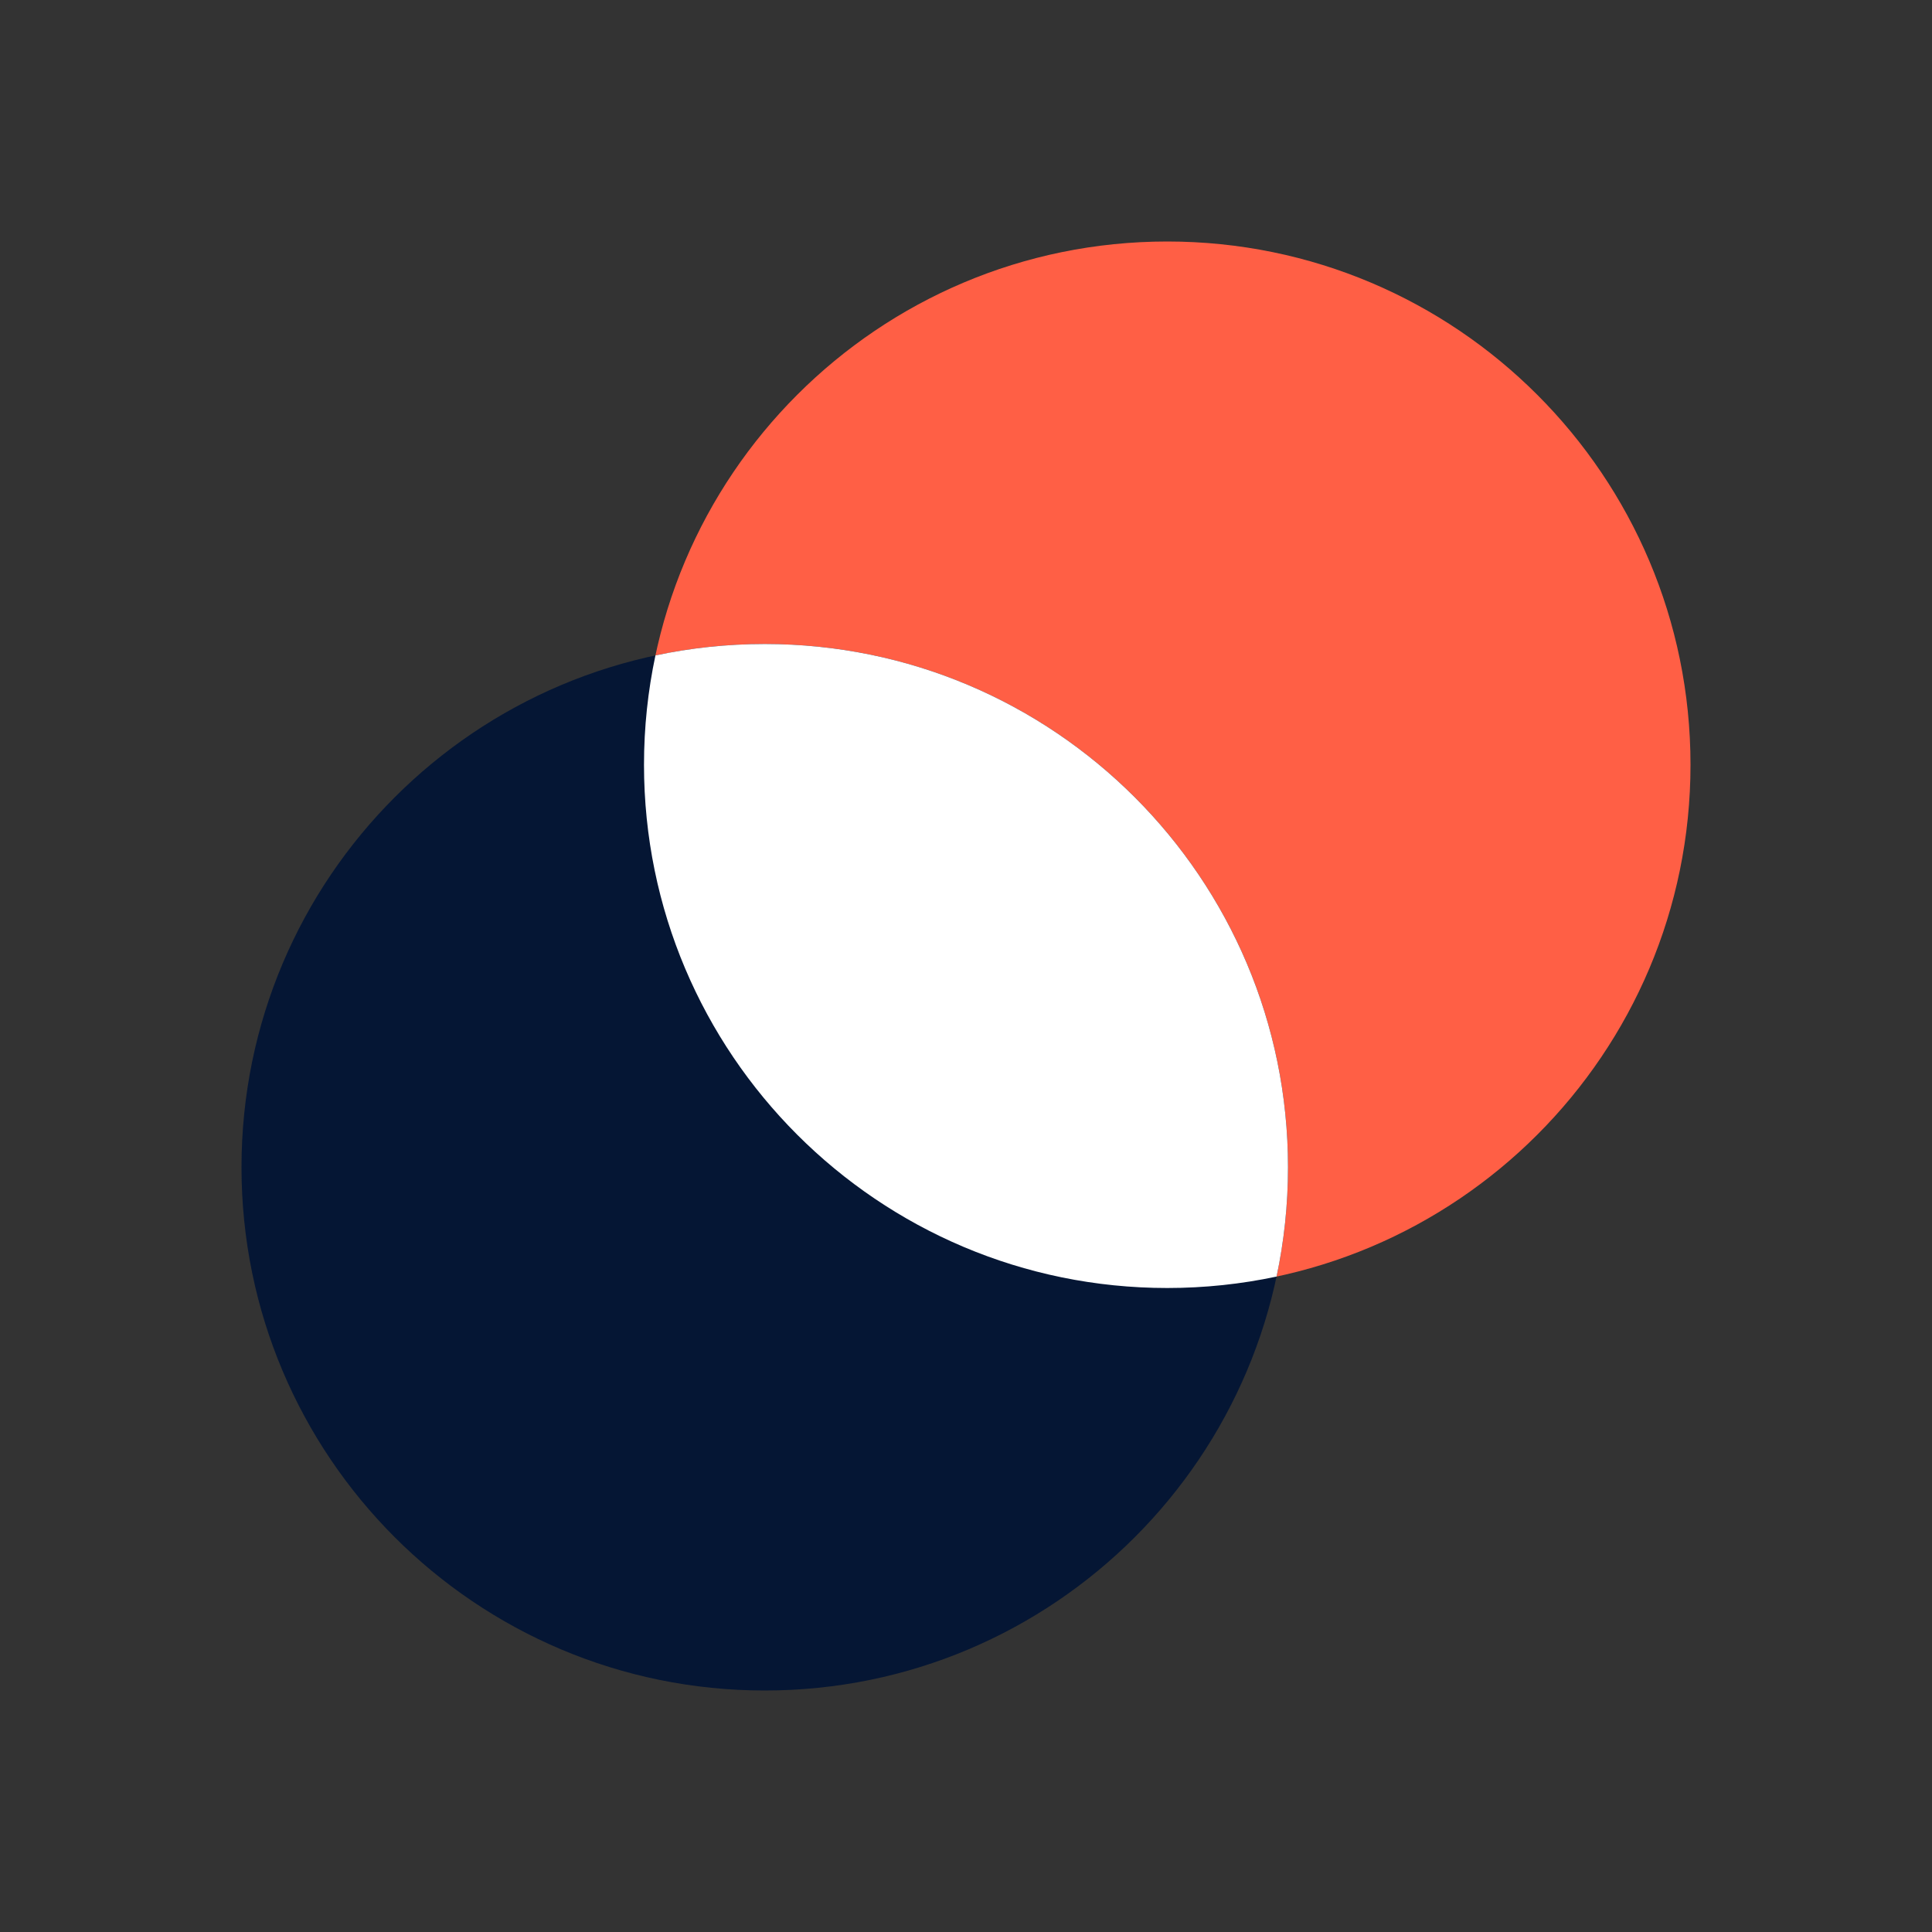 <svg width="24" height="24" viewBox="0 0 24 24" fill="none" xmlns="http://www.w3.org/2000/svg">
  <rect x="0" y="0" width="24" height="24" fill="#333333" stroke="none"/>
  <path d="M21 9.5C21 13.09 18.09 16 14.5 16C10.91 16 8 13.09 8 9.5C8 5.91 10.91 3 14.5 3C18.09 3 21 5.91 21 9.5Z" fill="#FF5F45"></path>
  <path d="M16 14.5C16 18.09 13.09 21 9.5 21C5.91 21 3 18.09 3 14.5C3 10.91 5.91 8 9.5 8C13.09 8 16 10.91 16 14.5Z" fill="#051634"></path>
  <path d="M8.142 8.142C8.58 8.049 9.034 8 9.5 8C13.09 8 16 10.91 16 14.5C16 14.966 15.951 15.42 15.858 15.858C15.42 15.951 14.966 16 14.5 16C10.91 16 8 13.09 8 9.5C8 9.034 8.049 8.58 8.142 8.142Z" fill="white"></path>
</svg>